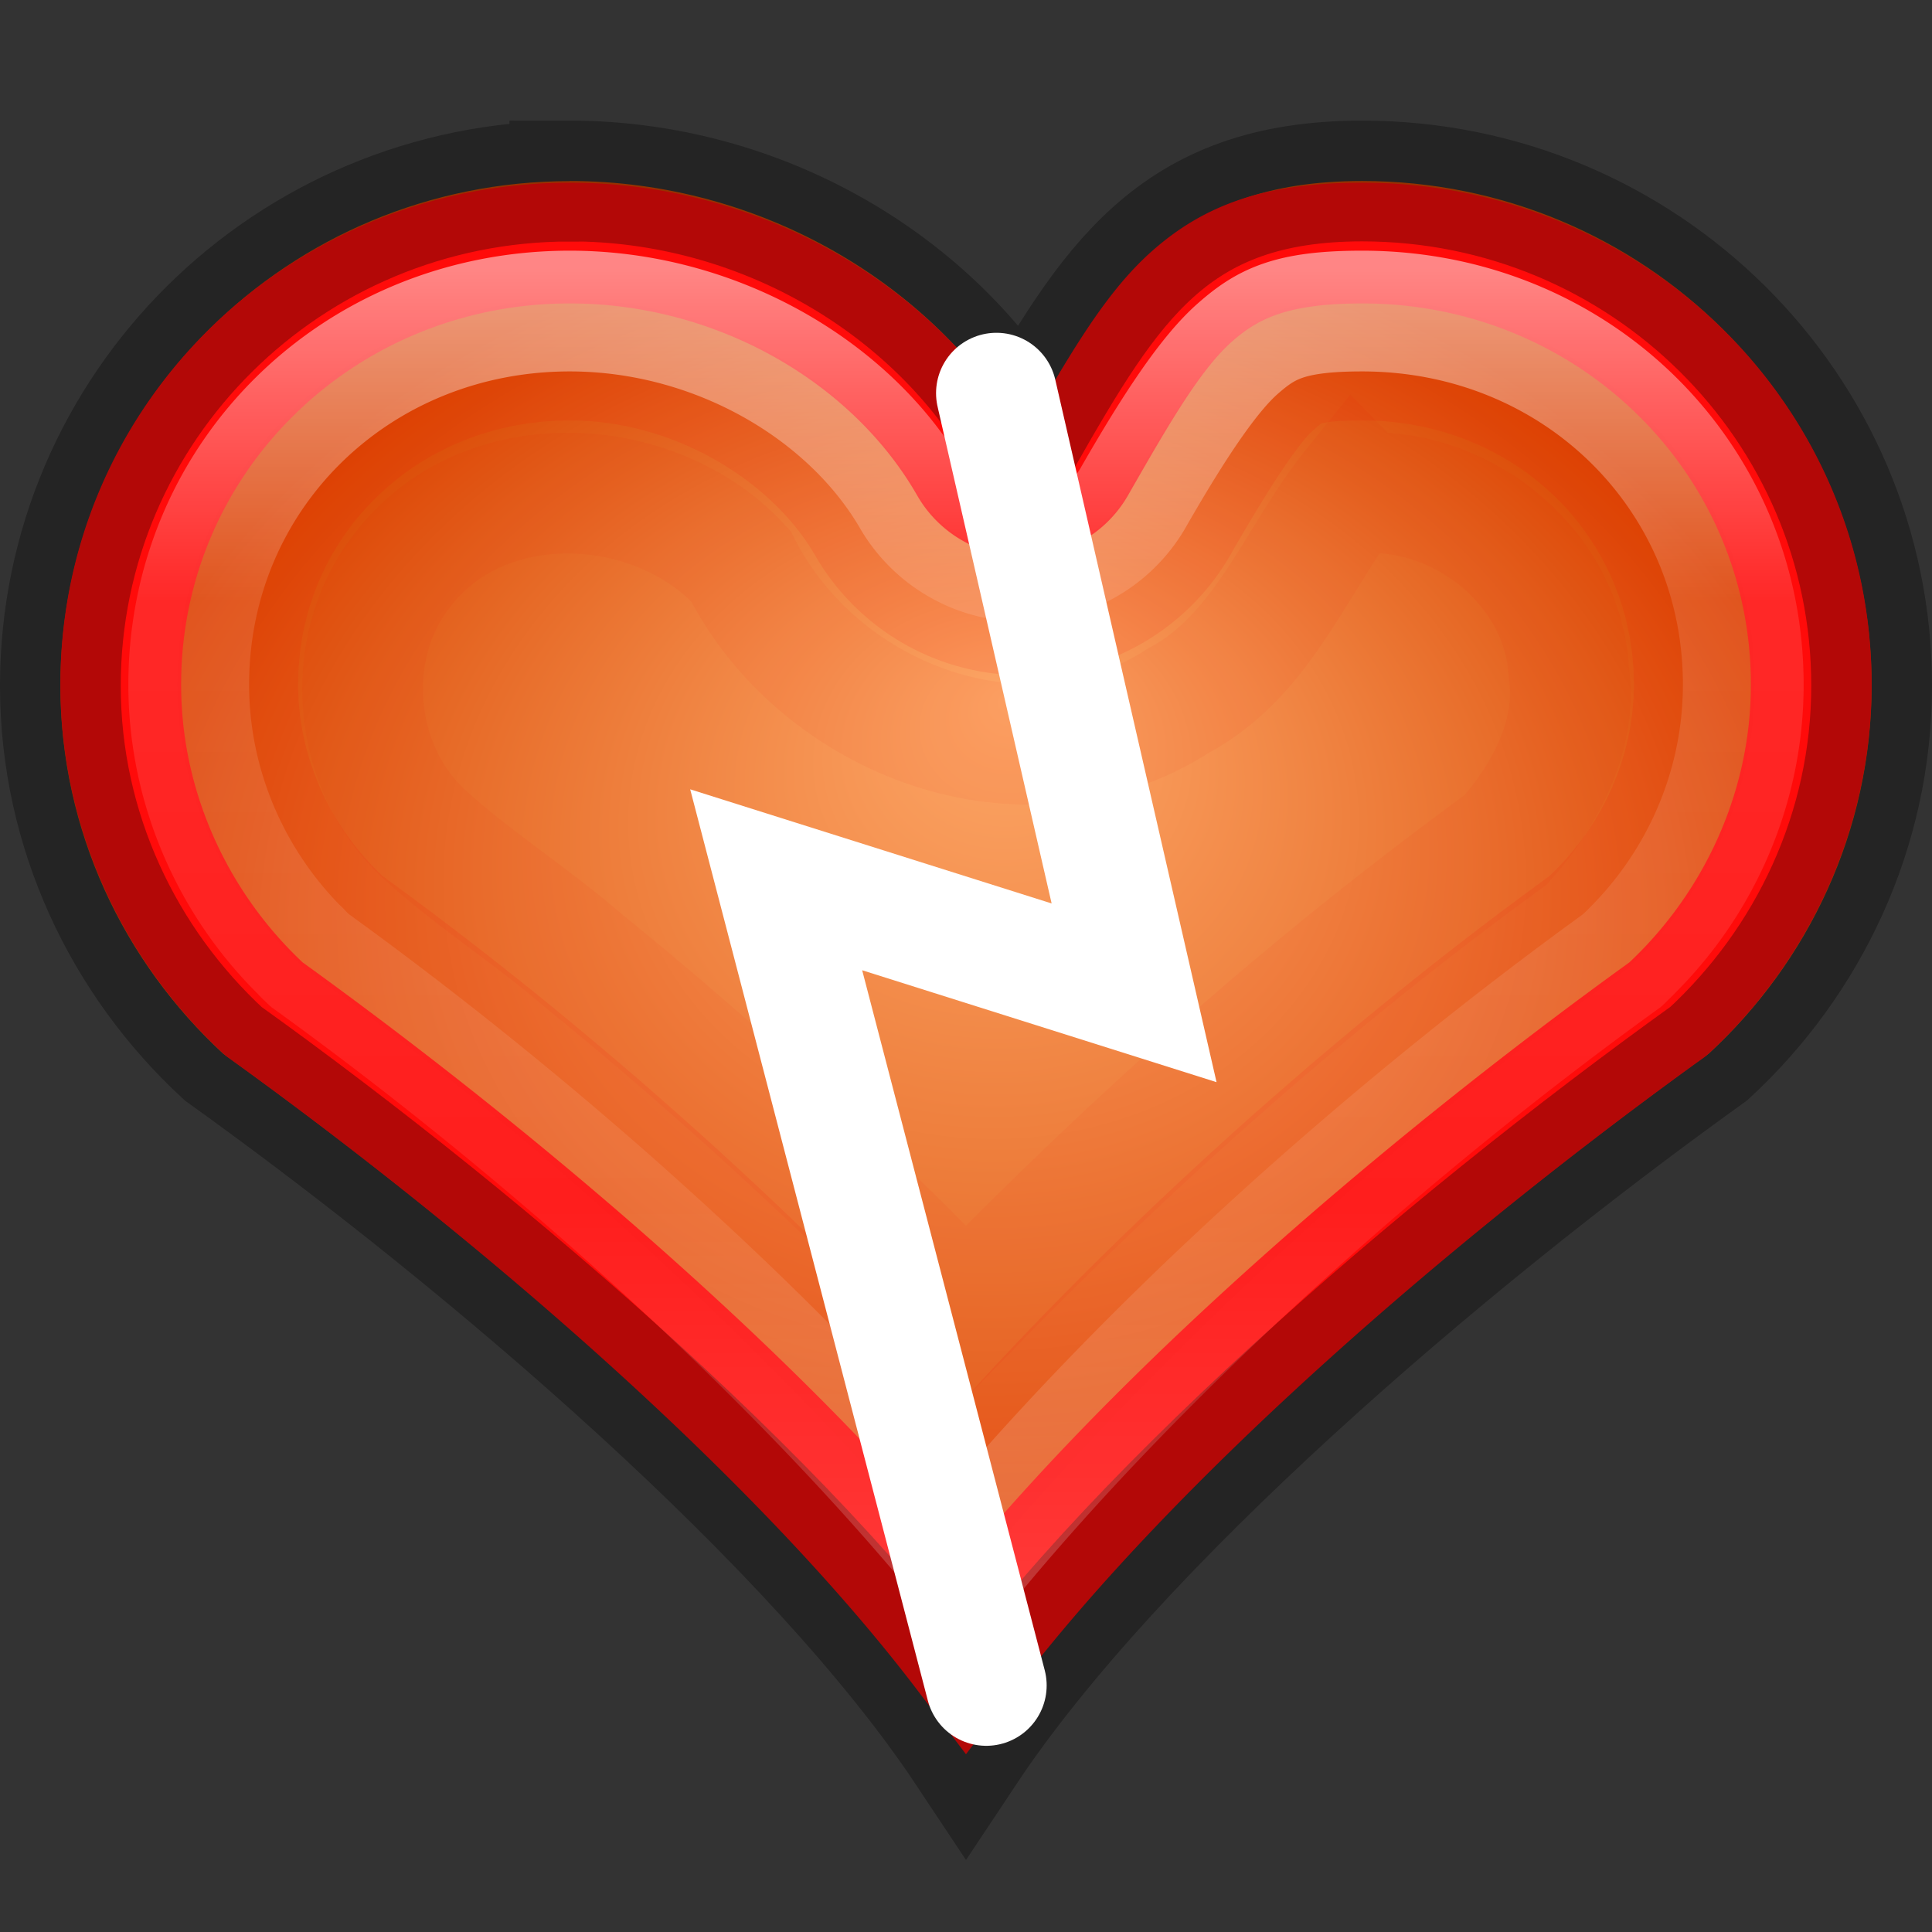 <?xml version="1.0" encoding="UTF-8" standalone="no"?>
<svg
   xmlns:dc="http://purl.org/dc/elements/1.1/"
   xmlns:cc="http://creativecommons.org/ns#"
   xmlns:rdf="http://www.w3.org/1999/02/22-rdf-syntax-ns#"
   xmlns:svg="http://www.w3.org/2000/svg"
   xmlns="http://www.w3.org/2000/svg"
   xmlns:xlink="http://www.w3.org/1999/xlink"
   xmlns:sodipodi="http://sodipodi.sourceforge.net/DTD/sodipodi-0.dtd"
   xmlns:inkscape="http://www.inkscape.org/namespaces/inkscape"
   version="1.1"
   width="16"
   height="16"
   id="svg6455"
   inkscape:version="0.91 r13725"
   sodipodi:docname="face-heart-broken.svg">
  <rect width="100%" height="100%" fill="#333333" stroke="none"/>
  <sodipodi:namedview
     pagecolor="#ffffff"
     bordercolor="#666666"
     borderopacity="1"
     objecttolerance="10"
     gridtolerance="10"
     guidetolerance="10"
     inkscape:pageopacity="0"
     inkscape:pageshadow="2"
     inkscape:window-width="640"
     inkscape:window-height="480"
     id="namedview24" />
  <defs
     id="defs6457">
    <linearGradient
       x1="200.239"
       y1="1020.586"
       x2="200.239"
       y2="1031.792"
       id="linearGradient9190"
       xlink:href="#linearGradient8687-5"
       gradientUnits="userSpaceOnUse" />
    <linearGradient
       id="linearGradient8687-5">
      <stop
         id="stop8689-7"
         style="stop-color:#ffffff;stop-opacity:1"
         offset="0" />
      <stop
         id="stop8691-3"
         style="stop-color:#ffffff;stop-opacity:0.235"
         offset="0.246" />
      <stop
         id="stop8693-6"
         style="stop-color:#ffffff;stop-opacity:0.157"
         offset="0.693" />
      <stop
         id="stop8695-6"
         style="stop-color:#ffffff;stop-opacity:0.392"
         offset="1" />
    </linearGradient>
    <linearGradient
       id="linearGradient8810">
      <stop
         id="stop8812"
         style="stop-color:#fda767;stop-opacity:1"
         offset="0" />
      <stop
         id="stop8814"
         style="stop-color:#d94500;stop-opacity:1"
         offset="1" />
    </linearGradient>
    <radialGradient
       cx="196"
       cy="1026.362"
       r="7.5"
       fx="196.379"
       fy="1023.414"
       id="radialGradient6453"
       xlink:href="#linearGradient8810"
       gradientUnits="userSpaceOnUse"
       gradientTransform="matrix(1,0,0,0.867,-188,-881.514)" />
  </defs>
  <g
     id="layer1">
    <path
       d="m 4.719,1.5 c -2.33,0 -4.219,1.871 -4.219,4.179 0,1.202 0.526,2.288 1.348,3.047 C 4.087,10.332 6.766,12.643 8,14.5 c 1.234,-1.857 3.913,-4.168 6.152,-5.775 0.822,-0.759 1.348,-1.845 1.348,-3.047 0,-2.308 -1.889,-4.179 -4.219,-4.179 -1.575,0 -2.088,0.852 -2.812,2.118 -0.725,-1.266 -2.175,-2.118 -3.75,-2.118 z"
       id="path7461-1-4"
       style="color:#000000;fill:url(#radialGradient6453);fill-opacity:1;stroke:none;stroke-width:1px;marker:none;visibility:visible;display:inline;overflow:visible;enable-background:accumulate" />
    <path
       d="m 192.719,1020.375 c -2.062,0 -3.719,1.625 -3.719,3.656 0,1.055 0.467,2.022 1.188,2.688 2.063,1.486 4.418,3.507 5.812,5.344 1.395,-1.836 3.749,-3.858 5.812,-5.344 0.721,-0.666 1.188,-1.633 1.188,-2.688 0,-2.031 -1.657,-3.656 -3.719,-3.656 -0.699,0 -1.077,0.148 -1.406,0.438 -0.329,0.289 -0.608,0.776 -0.969,1.406 a 0.506,0.506 0 0 1 -0.875,0 c -0.627,-1.096 -1.915,-1.844 -3.312,-1.844 z"
       transform="translate(-188,-1018.362)"
       id="path8633-64"
       style="color:#000000;fill:none;stroke:#ff0b0a;stroke-width:1px;stroke-opacity:1;marker:none;visibility:visible;display:inline;overflow:visible;enable-background:accumulate" />
    <path
       d="m 4.719,1.5 c -2.33,0 -4.219,1.871 -4.219,4.179 0,1.202 0.526,2.288 1.348,3.047 C 4.087,10.332 6.766,12.643 8,14.5 c 1.234,-1.857 3.913,-4.168 6.152,-5.775 0.822,-0.759 1.348,-1.845 1.348,-3.047 0,-2.308 -1.889,-4.179 -4.219,-4.179 -1.575,0 -2.088,0.852 -2.812,2.118 -0.725,-1.266 -2.175,-2.118 -3.75,-2.118 z"
       id="path7461-1-5-3"
       style="opacity:0.3;color:#000000;fill:none;stroke:#000000;stroke-width:1px;stroke-opacity:1;marker:none;visibility:visible;display:inline;overflow:visible;enable-background:accumulate" />
    <path
       d="m 192.719,1021.344 c -1.545,0 -2.75,1.189 -2.75,2.687 0,0.757 0.335,1.453 0.844,1.938 0.01,0.01 0.021,0.022 0.031,0.031 1.809,1.308 3.673,2.984 5.156,4.688 1.483,-1.704 3.348,-3.38 5.156,-4.688 0.011,-0.01 0.02,-0.023 0.031,-0.031 0.509,-0.485 0.844,-1.181 0.844,-1.938 0,-1.498 -1.205,-2.687 -2.75,-2.687 -0.528,0 -0.588,0.077 -0.75,0.219 -0.162,0.142 -0.425,0.533 -0.781,1.156 a 1.484,1.484 0 0 1 -2.562,0 c -0.439,-0.768 -1.414,-1.375 -2.469,-1.375 z"
       transform="translate(-188,-1018.362)"
       id="path8633-2-4"
       style="opacity:0.1;color:#000000;fill:none;stroke:#f50100;stroke-width:1px;stroke-opacity:1;marker:none;visibility:visible;display:inline;overflow:visible;enable-background:accumulate" />
    <path
       d="m 11.219,4.018 c -0.485,0.6 -0.744,1.402 -1.462,1.786 -1.259,0.812 -2.973,0.167 -3.622,-1.116 -0.719,-0.783 -2.15,-0.843 -2.811,0.045 -0.501,0.647 -0.404,1.648 0.207,2.192 0.388,0.354 0.878,0.665 1.29,1.022 C 5.938,8.853 6.997,9.831 8,10.862 9.381,9.443 10.866,8.121 12.469,6.956 c 0.326,-0.369 0.599,-0.871 0.523,-1.393 -0.049,-0.859 -0.868,-1.522 -1.711,-1.482 z"
       id="path8633-24-2"
       style="opacity:0.05;color:#000000;fill:none;stroke:#e10100;stroke-width:1px;stroke-opacity:1;marker:none;visibility:visible;display:inline;overflow:visible;enable-background:accumulate" />
    <path
       d="m 192.719,1020.938 c -1.77,0 -3.156,1.364 -3.156,3.094 0,0.847 0.351,1.628 0.906,2.188 0.022,0.016 0.04,0.046 0.062,0.062 0.011,0.01 0.02,0.021 0.031,0.031 1.931,1.394 3.97,3.212 5.438,5 1.467,-1.788 3.507,-3.606 5.438,-5 0.011,-0.01 0.02,-0.023 0.031,-0.031 0.021,-0.02 0.042,-0.041 0.062,-0.062 0.556,-0.56 0.906,-1.34 0.906,-2.188 0,-1.73 -1.386,-3.094 -3.156,-3.094 -0.602,0 -0.797,0.106 -1.031,0.312 -0.234,0.206 -0.517,0.624 -0.875,1.25 a 1.059,1.059 0 0 1 -1.812,0 c -0.521,-0.91 -1.64,-1.562 -2.844,-1.562 z"
       transform="translate(-188,-1018.362)"
       id="path8633-6-6"
       style="opacity:0.5;color:#000000;fill:none;stroke:url(#linearGradient9190);stroke-width:1px;stroke-opacity:1;marker:none;visibility:visible;display:inline;overflow:visible;enable-background:accumulate" />
    <path
       d="m 8.168,13.958 -1.74,-6.672 2.964,0.936 -1.14,-4.966"
       id="path8883"
       style="fill:none;stroke:#ffffff;stroke-width:1px;stroke-linecap:round;stroke-linejoin:miter;stroke-opacity:1" />
    <path
       d="m 9.235,16.002 -2.115,-7.921 2.903,0.829 -1.949,-8.501 -0.954,0.207 1.576,6.843 -3.027,-0.912 L 8.364,16.707 z"
       id="path8899"
       style="fill:none;stroke:none" />
  </g>
</svg>
